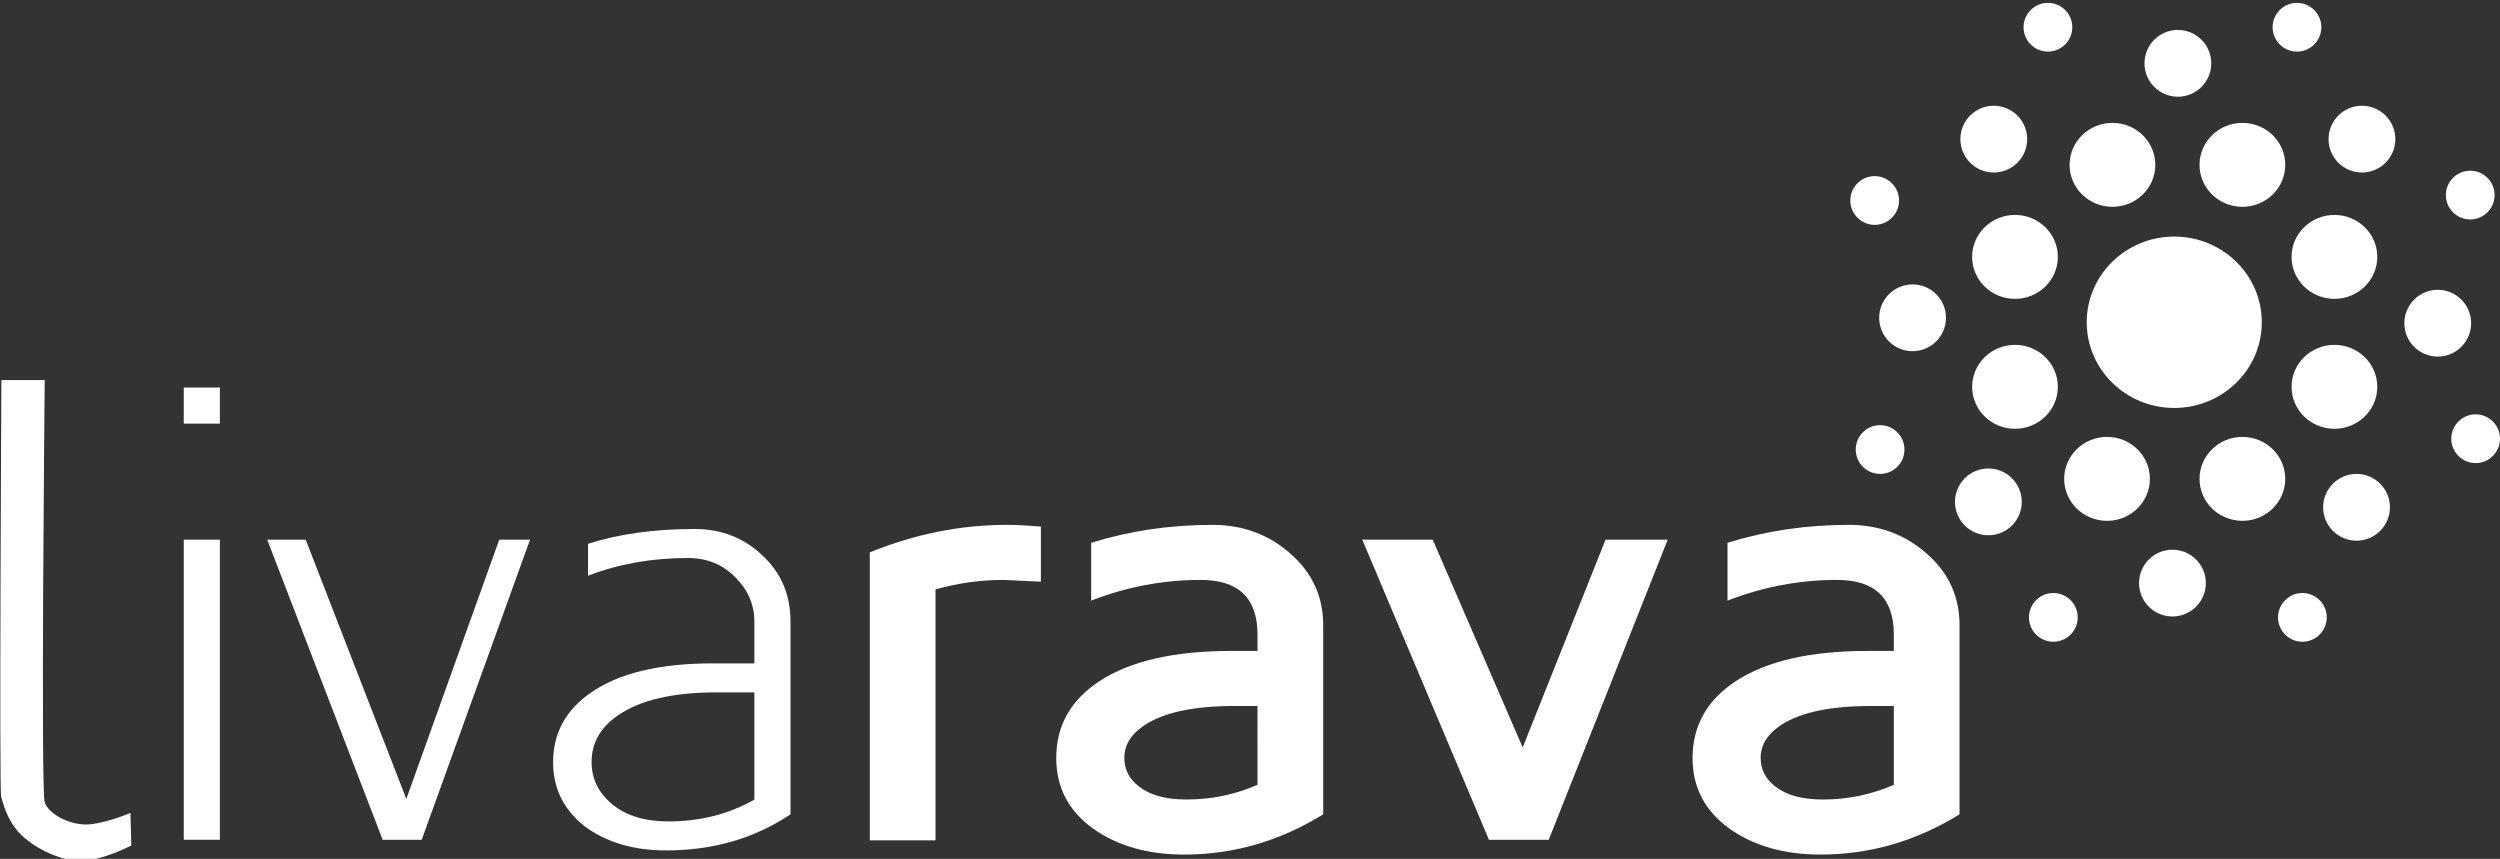 <?xml version="1.0" encoding="UTF-8" standalone="no"?>
<!-- Created with Inkscape (http://www.inkscape.org/) -->

<svg
   xmlns:dc="http://purl.org/dc/elements/1.1/"
   xmlns:cc="http://creativecommons.org/ns#"
   xmlns:rdf="http://www.w3.org/1999/02/22-rdf-syntax-ns#"
   xmlns:svg="http://www.w3.org/2000/svg"
   xmlns="http://www.w3.org/2000/svg"
   xmlns:sodipodi="http://sodipodi.sourceforge.net/DTD/sodipodi-0.dtd"
   xmlns:inkscape="http://www.inkscape.org/namespaces/inkscape"
   width="163mm"
   height="56mm"
   viewBox="0 0 163 56"
   version="1.1"
   id="svg8"
   inkscape:version="0.92.3 (2405546, 2018-03-11)"
   sodipodi:docname="logo-horizontal-white.svg">
  <rect x="0" y="0" width="163" height="56" fill="#333333" stroke="none"/>
  <defs
     id="defs2" />
  <sodipodi:namedview
     id="base"
     pagecolor="#ffffff"
     bordercolor="#666666"
     borderopacity="1.0"
     inkscape:pageopacity="0.0"
     inkscape:pageshadow="2"
     inkscape:zoom="1.4648919"
     inkscape:cx="380.58445"
     inkscape:cy="-30.754299"
     inkscape:document-units="mm"
     inkscape:current-layer="g3721"
     showgrid="false"
     showguides="false"
     units="mm"
     inkscape:window-width="1280"
     inkscape:window-height="969"
     inkscape:window-x="0"
     inkscape:window-y="27"
     inkscape:window-maximized="1" />
  <g
     inkscape:label="Layer 1"
     inkscape:groupmode="layer"
     id="layer1"
     transform="translate(0,-241)">
    <g
       transform="matrix(0.353,0,0,-0.353,-33.281,101.188)"
       inkscape:label="ink_ext_XXXXXX"
       id="g3721">
      <g
         transform="matrix(0.1,0,0,0.1,-1.462,-681.882)"
         id="g3723"
         style="fill:#ffffff">
        <path
           inkscape:connector-curvature="0"
           id="path3725"
           style="fill:#ffffff;fill-opacity:1;fill-rule:nonzero;stroke:none"
           d="m 1363.52,1861.37 v -554.31 h -66.69 v 554.31 z m -66.69,280.99 h 66.69 v -66.69 h -66.69 v 66.69" />
        <path
           inkscape:connector-curvature="0"
           id="path3727"
           style="fill:#ffffff;fill-opacity:1;fill-rule:nonzero;stroke:none"
           d="m 1522.03,1861.37 185.87,-478.87 171.65,478.87 h 56.86 l -200.09,-554.31 h -72.15 l -213.2,554.31 h 71.06" />
        <path
           inkscape:connector-curvature="0"
           id="path3729"
           style="fill:#ffffff;fill-opacity:1;fill-rule:nonzero;stroke:none"
           d="m 2350.77,1579.3 h -69.97 c -79.46,0 -139.59,-13.79 -180.4,-41.36 -33.53,-22.5 -50.29,-51.52 -50.29,-87.07 0,-31.19 12.74,-57.31 38.26,-78.36 25.51,-21.05 60.14,-31.55 103.87,-31.55 58.3,0 111.14,13.41 158.53,40.26 z m 66.7,-225.23 c -66.34,-44.46 -142.87,-66.69 -229.6,-66.69 -60.51,0 -110.8,14.95 -150.88,44.83 -38.65,30.61 -57.95,69.97 -57.95,118.07 0,53.21 22.96,95.84 68.88,127.92 51.74,36.45 127.18,54.67 226.32,54.67 h 76.53 v 77.2 c 0,31.16 -11.67,58.34 -34.98,81.54 -23.34,23.92 -52.48,35.87 -87.47,35.87 -67.07,0 -128.66,-10.93 -184.78,-32.79 v 59.03 c 56.86,18.21 122.46,27.33 196.81,27.33 49.55,0 91.46,-16.4 125.73,-49.19 34.25,-32.08 51.39,-72.53 51.39,-121.36 v -356.43" />
        <path
           inkscape:connector-curvature="0"
           id="path3731"
           style="fill:#ffffff;fill-opacity:1;fill-rule:nonzero;stroke:none"
           d="m 2811.04,1787.03 c -42.28,0 -84.18,-5.84 -125.73,-17.49 v -463.57 h -121.35 v 531.9 c 83.09,33.89 167.63,50.84 253.65,50.84 17.49,0 38.26,-1.1 62.32,-3.28 v -101.68 c -43.74,2.19 -66.7,3.28 -68.89,3.28" />
        <path
           inkscape:connector-curvature="0"
           id="path3733"
           style="fill:#ffffff;fill-opacity:1;fill-rule:nonzero;stroke:none"
           d="m 3280.08,1554.15 h -42.64 c -74.35,0 -129.39,-11.6 -165.1,-34.76 -25.52,-16.67 -38.26,-36.95 -38.26,-60.85 0,-21.73 9.1,-39.48 27.33,-53.24 20.4,-15.93 49.56,-23.89 87.47,-23.89 45.91,0 89.66,9.05 131.2,27.16 z M 3144.5,1279.73 c -67.07,0 -123.19,16.04 -168.37,48.1 -45.2,32.81 -67.79,76.17 -67.79,130.11 0,59.76 26.6,107.15 79.82,142.13 56.85,37.18 137.76,55.76 242.72,55.76 h 49.2 v 30.36 c 0,67.22 -34.99,100.84 -104.96,100.84 -69.26,0 -136.66,-12.76 -202.27,-38.27 v 106.78 c 70.69,22.11 145.41,33.17 224.13,33.17 56.13,0 104.23,-17.87 144.32,-53.57 40.08,-34.99 60.14,-79.09 60.14,-132.3 v -348.77 c -80.19,-49.56 -165.83,-74.34 -256.94,-74.34" />
        <path
           inkscape:connector-curvature="0"
           id="path3735"
           style="fill:#ffffff;fill-opacity:1;fill-rule:nonzero;stroke:none"
           d="m 3817.99,1307.06 h -110.43 l -233.97,554.31 h 130.1 l 166.19,-383.75 153.07,383.75 h 114.79 l -219.75,-554.31" />
        <path
           inkscape:connector-curvature="0"
           id="path3737"
           style="fill:#ffffff;fill-opacity:1;fill-rule:nonzero;stroke:none"
           d="m 4455.39,1554.15 h -42.65 c -74.34,0 -129.38,-11.6 -165.08,-34.76 -25.53,-16.67 -38.28,-36.95 -38.28,-60.85 0,-21.73 9.12,-39.48 27.34,-53.24 20.4,-15.93 49.56,-23.89 87.47,-23.89 45.92,0 89.65,9.05 131.2,27.16 z m -135.58,-274.42 c -67.07,0 -123.18,16.04 -168.36,48.1 -45.21,32.81 -67.8,76.17 -67.8,130.11 0,59.76 26.6,107.15 79.82,142.13 56.85,37.18 137.76,55.76 242.72,55.76 h 49.2 v 30.36 c 0,67.22 -34.99,100.84 -104.96,100.84 -69.26,0 -136.67,-12.76 -202.27,-38.27 v 106.78 c 70.7,22.11 145.41,33.17 224.13,33.17 56.12,0 104.23,-17.87 144.32,-53.57 40.08,-34.99 60.14,-79.09 60.14,-132.3 v -348.77 c -80.19,-49.56 -165.83,-74.34 -256.94,-74.34" />
        <path
           inkscape:connector-curvature="0"
           id="path3739"
           style="fill:#ffffff;fill-opacity:1;fill-rule:nonzero;stroke:none"
           d="m 960,2156.16 h 80 c 0,0 -7.5,-758.75 0,-780 7.5,-21.25 42.08,-39.58 73.33,-40.83 31.25,-1.25 85,21.25 85,21.25 l 1.67,-60 c 0,0 -55,-29.17 -95.83,-28.33 -40.84,0.83 -89.17,27.5 -111.67,52.08 -22.5,24.58 -29.168,53.75 -32.918,66.25 -3.75,12.5 0.418,769.58 0.418,769.58" />
        <path
           inkscape:connector-curvature="0"
           id="path3741"
           style="fill:#ffffff;fill-opacity:1;fill-rule:nonzero;stroke:none"
           d="m 4758.33,2383.66 c 0,-42.8 -35.44,-77.5 -79.16,-77.5 -43.73,0 -79.17,34.7 -79.17,77.5 0,42.81 35.44,77.5 79.17,77.5 43.72,0 79.16,-34.69 79.16,-77.5" />
        <path
           inkscape:connector-curvature="0"
           id="path3743"
           style="fill:#ffffff;fill-opacity:1;fill-rule:nonzero;stroke:none"
           d="m 4938.33,2553.66 c 0,-42.8 -35.44,-77.5 -79.16,-77.5 -43.73,0 -79.17,34.7 -79.17,77.5 0,42.81 35.44,77.5 79.17,77.5 43.72,0 79.16,-34.69 79.16,-77.5" />
        <path
           inkscape:connector-curvature="0"
           id="path3745"
           style="fill:#ffffff;fill-opacity:1;fill-rule:nonzero;stroke:none"
           d="m 5178.33,2553.66 c 0,-42.8 -35.44,-77.5 -79.16,-77.5 -43.73,0 -79.17,34.7 -79.17,77.5 0,42.81 35.44,77.5 79.17,77.5 43.72,0 79.16,-34.69 79.16,-77.5" />
        <path
           inkscape:connector-curvature="0"
           id="path3747"
           style="fill:#ffffff;fill-opacity:1;fill-rule:nonzero;stroke:none"
           d="m 5348.33,2383.66 c 0,-42.8 -35.44,-77.5 -79.16,-77.5 -43.73,0 -79.17,34.7 -79.17,77.5 0,42.81 35.44,77.5 79.17,77.5 43.72,0 79.16,-34.69 79.16,-77.5" />
        <path
           inkscape:connector-curvature="0"
           id="path3749"
           style="fill:#ffffff;fill-opacity:1;fill-rule:nonzero;stroke:none"
           d="m 5348.33,2143.66 c 0,-42.8 -35.44,-77.5 -79.16,-77.5 -43.73,0 -79.17,34.7 -79.17,77.5 0,42.81 35.44,77.5 79.17,77.5 43.72,0 79.16,-34.69 79.16,-77.5" />
        <path
           inkscape:connector-curvature="0"
           id="path3751"
           style="fill:#ffffff;fill-opacity:1;fill-rule:nonzero;stroke:none"
           d="m 5178.33,1973.66 c 0,-42.8 -35.44,-77.5 -79.16,-77.5 -43.73,0 -79.17,34.7 -79.17,77.5 0,42.81 35.44,77.5 79.17,77.5 43.72,0 79.16,-34.69 79.16,-77.5" />
        <path
           inkscape:connector-curvature="0"
           id="path3753"
           style="fill:#ffffff;fill-opacity:1;fill-rule:nonzero;stroke:none"
           d="m 4928.33,1973.66 c 0,-42.8 -35.44,-77.5 -79.16,-77.5 -43.73,0 -79.17,34.7 -79.17,77.5 0,42.81 35.44,77.5 79.17,77.5 43.72,0 79.16,-34.69 79.16,-77.5" />
        <path
           inkscape:connector-curvature="0"
           id="path3755"
           style="fill:#ffffff;fill-opacity:1;fill-rule:nonzero;stroke:none"
           d="m 4758.33,2143.66 c 0,-42.8 -35.44,-77.5 -79.16,-77.5 -43.73,0 -79.17,34.7 -79.17,77.5 0,42.81 35.44,77.5 79.17,77.5 43.72,0 79.16,-34.69 79.16,-77.5" />
        <path
           inkscape:connector-curvature="0"
           id="path3757"
           style="fill:#ffffff;fill-opacity:1;fill-rule:nonzero;stroke:none"
           d="m 5135,2262.9 c 0,-87.41 -72.38,-158.26 -161.67,-158.26 -89.28,0 -161.66,70.85 -161.66,158.26 0,87.41 72.38,158.26 161.66,158.26 89.29,0 161.67,-70.85 161.67,-158.26" />
        <path
           inkscape:connector-curvature="0"
           id="path3759"
           style="fill:#ffffff;fill-opacity:1;fill-rule:nonzero;stroke:none"
           d="m 5381.67,2601.16 c 0,-34.05 -27.61,-61.66 -61.67,-61.66 -34.06,0 -61.67,27.61 -61.67,61.66 0,34.06 27.61,61.67 61.67,61.67 34.06,0 61.67,-27.61 61.67,-61.67" />
        <path
           inkscape:connector-curvature="0"
           id="path3761"
           style="fill:#ffffff;fill-opacity:1;fill-rule:nonzero;stroke:none"
           d="m 5521.67,2261.16 c 0,-34.05 -27.61,-61.66 -61.67,-61.66 -34.06,0 -61.67,27.61 -61.67,61.66 0,34.06 27.61,61.67 61.67,61.67 34.06,0 61.67,-27.61 61.67,-61.67" />
        <path
           inkscape:connector-curvature="0"
           id="path3763"
           style="fill:#ffffff;fill-opacity:1;fill-rule:nonzero;stroke:none"
           d="m 5371.67,1921.16 c 0,-34.05 -27.61,-61.66 -61.67,-61.66 -34.06,0 -61.67,27.61 -61.67,61.66 0,34.06 27.61,61.67 61.67,61.67 34.06,0 61.67,-27.61 61.67,-61.67" />
        <path
           inkscape:connector-curvature="0"
           id="path3765"
           style="fill:#ffffff;fill-opacity:1;fill-rule:nonzero;stroke:none"
           d="m 5031.67,1781.16 c 0,-34.05 -27.61,-61.66 -61.67,-61.66 -34.06,0 -61.67,27.61 -61.67,61.66 0,34.06 27.61,61.67 61.67,61.67 34.06,0 61.67,-27.61 61.67,-61.67" />
        <path
           inkscape:connector-curvature="0"
           id="path3767"
           style="fill:#ffffff;fill-opacity:1;fill-rule:nonzero;stroke:none"
           d="m 4691.67,1931.16 c 0,-34.05 -27.61,-61.66 -61.67,-61.66 -34.06,0 -61.67,27.61 -61.67,61.66 0,34.06 27.61,61.67 61.67,61.67 34.06,0 61.67,-27.61 61.67,-61.67" />
        <path
           inkscape:connector-curvature="0"
           id="path3769"
           style="fill:#ffffff;fill-opacity:1;fill-rule:nonzero;stroke:none"
           d="m 4551.67,2271.16 c 0,-34.05 -27.61,-61.66 -61.67,-61.66 -34.06,0 -61.67,27.61 -61.67,61.66 0,34.06 27.61,61.67 61.67,61.67 34.06,0 61.67,-27.61 61.67,-61.67" />
        <path
           inkscape:connector-curvature="0"
           id="path3771"
           style="fill:#ffffff;fill-opacity:1;fill-rule:nonzero;stroke:none"
           d="m 4701.67,2601.16 c 0,-34.05 -27.61,-61.66 -61.67,-61.66 -34.06,0 -61.67,27.61 -61.67,61.66 0,34.06 27.61,61.67 61.67,61.67 34.06,0 61.67,-27.61 61.67,-61.67" />
        <path
           inkscape:connector-curvature="0"
           id="path3773"
           style="fill:#ffffff;fill-opacity:1;fill-rule:nonzero;stroke:none"
           d="m 5041.67,2741.16 c 0,-34.05 -27.61,-61.66 -61.67,-61.66 -34.06,0 -61.67,27.61 -61.67,61.66 0,34.06 27.61,61.67 61.67,61.67 34.06,0 61.67,-27.61 61.67,-61.67" />
        <path
           inkscape:connector-curvature="0"
           id="path3775"
           style="fill:#ffffff;fill-opacity:1;fill-rule:nonzero;stroke:none"
           d="m 4785,2807.83 c 0,-24.85 -20.15,-45 -45,-45 -24.85,0 -45,20.15 -45,45 0,24.85 20.15,45 45,45 24.85,0 45,-20.15 45,-45" />
        <path
           inkscape:connector-curvature="0"
           id="path3777"
           style="fill:#ffffff;fill-opacity:1;fill-rule:nonzero;stroke:none"
           d="m 5245,2807.83 c 0,-24.85 -20.15,-45 -45,-45 -24.85,0 -45,20.15 -45,45 0,24.85 20.15,45 45,45 24.85,0 45,-20.15 45,-45" />
        <path
           inkscape:connector-curvature="0"
           id="path3779"
           style="fill:#ffffff;fill-opacity:1;fill-rule:nonzero;stroke:none"
           d="m 5565,2497.83 c 0,-24.85 -20.15,-45 -45,-45 -24.85,0 -45,20.15 -45,45 0,24.85 20.15,45 45,45 24.85,0 45,-20.15 45,-45" />
        <path
           inkscape:connector-curvature="0"
           id="path3781"
           style="fill:#ffffff;fill-opacity:1;fill-rule:nonzero;stroke:none"
           d="m 5575,2047.83 c 0,-24.85 -20.15,-45 -45,-45 -24.85,0 -45,20.15 -45,45 0,24.85 20.15,45 45,45 24.85,0 45,-20.15 45,-45" />
        <path
           inkscape:connector-curvature="0"
           id="path3783"
           style="fill:#ffffff;fill-opacity:1;fill-rule:nonzero;stroke:none"
           d="m 5255,1717.83 c 0,-24.85 -20.15,-45 -45,-45 -24.85,0 -45,20.15 -45,45 0,24.85 20.15,45 45,45 24.85,0 45,-20.15 45,-45" />
        <path
           inkscape:connector-curvature="0"
           id="path3785"
           style="fill:#ffffff;fill-opacity:1;fill-rule:nonzero;stroke:none"
           d="m 4795,1717.83 c 0,-24.85 -20.15,-45 -45,-45 -24.85,0 -45,20.15 -45,45 0,24.85 20.15,45 45,45 24.85,0 45,-20.15 45,-45" />
        <path
           inkscape:connector-curvature="0"
           id="path3787"
           style="fill:#ffffff;fill-opacity:1;fill-rule:nonzero;stroke:none"
           d="m 4475,2027.83 c 0,-24.85 -20.15,-45 -45,-45 -24.85,0 -45,20.15 -45,45 0,24.85 20.15,45 45,45 24.85,0 45,-20.15 45,-45" />
        <path
           inkscape:connector-curvature="0"
           id="path3789"
           style="fill:#ffffff;fill-opacity:1;fill-rule:nonzero;stroke:none"
           d="m 4465,2487.83 c 0,-24.85 -20.15,-45 -45,-45 -24.85,0 -45,20.15 -45,45 0,24.85 20.15,45 45,45 24.85,0 45,-20.15 45,-45" />
      </g>
    </g>
  </g>
</svg>
